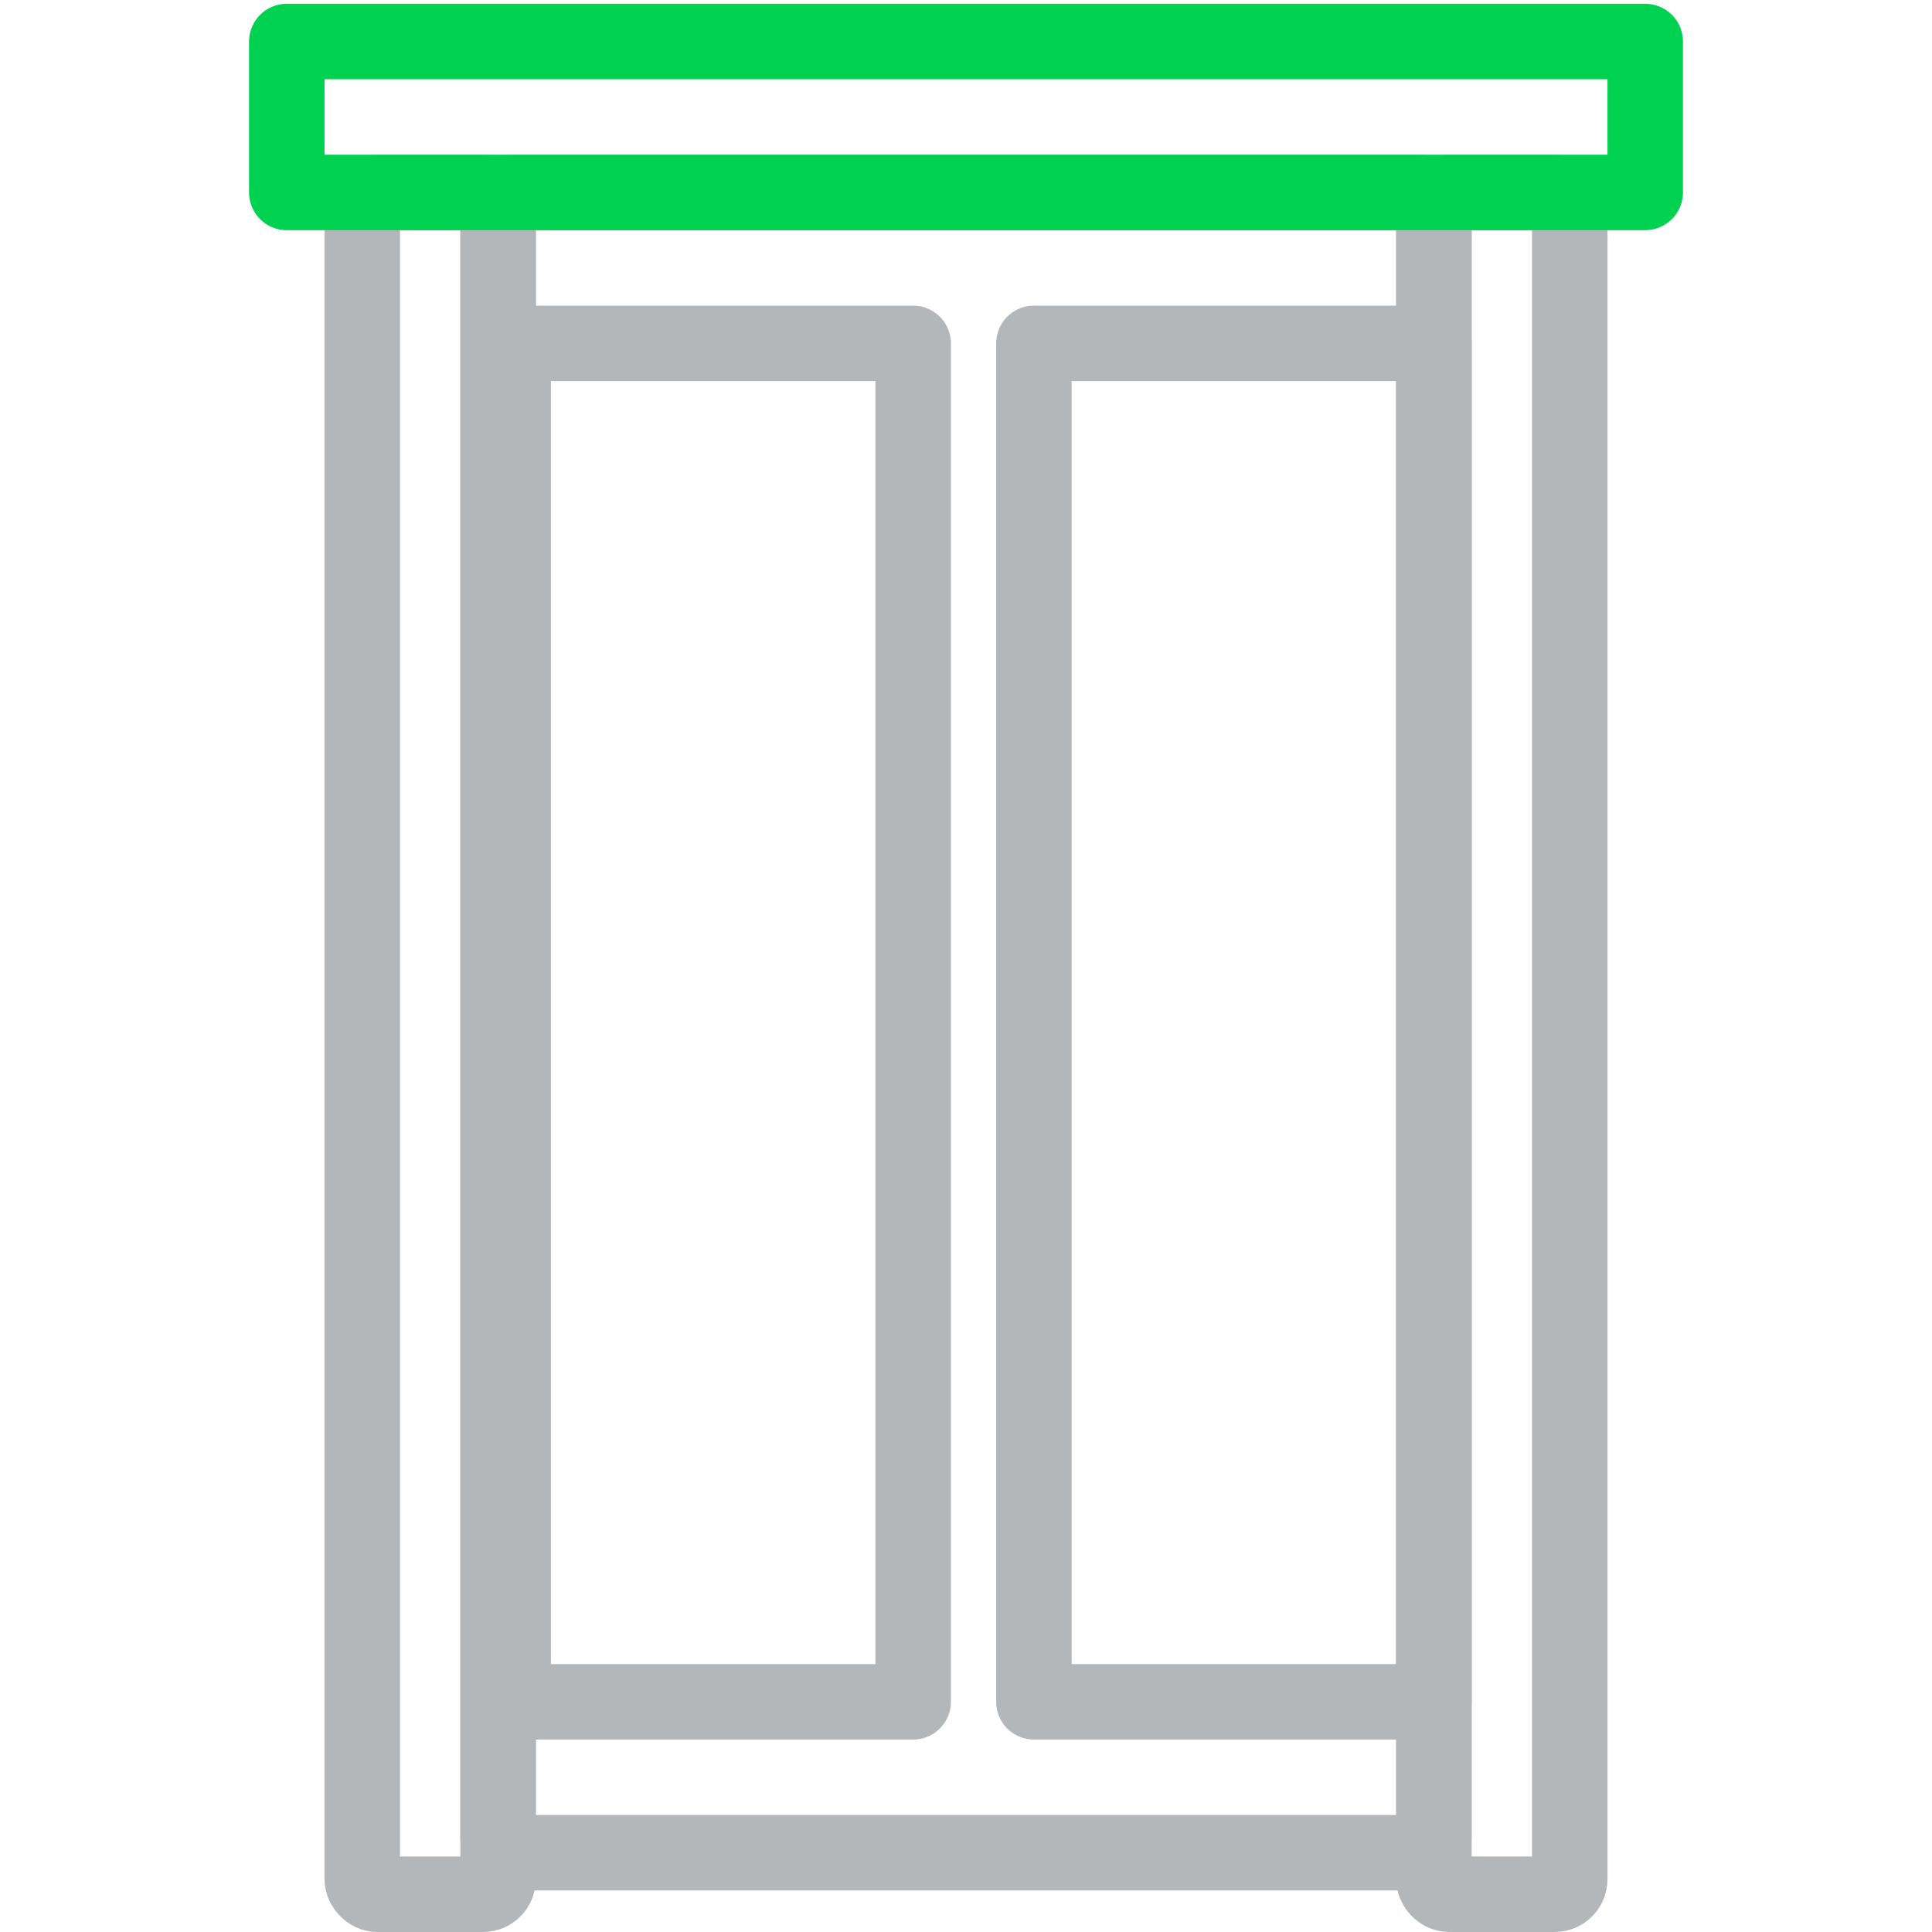 <svg width="512" height="512" viewBox="0 0 512 512" fill="none" xmlns="http://www.w3.org/2000/svg">
<rect x="132" y="51" width="248" height="440" rx="4" stroke="#B4B7BA" stroke-width="20"/>
<rect x="136" y="91" width="106" height="360" stroke="#B4B7BA" stroke-width="20" stroke-linejoin="round"/>
<rect x="274" y="91" width="106" height="360" stroke="#B4B7BA" stroke-width="20" stroke-linejoin="round"/>
<rect x="380" y="51" width="36" height="451" rx="4" stroke="#B4B7BA" stroke-width="20"/>
<rect x="96" y="51" width="36" height="451" rx="4" stroke="#B4B7BA" stroke-width="20"/>
<rect x="76" y="11" width="360" height="40" stroke="#00D151" stroke-width="20" stroke-linejoin="round"/>
</svg>
